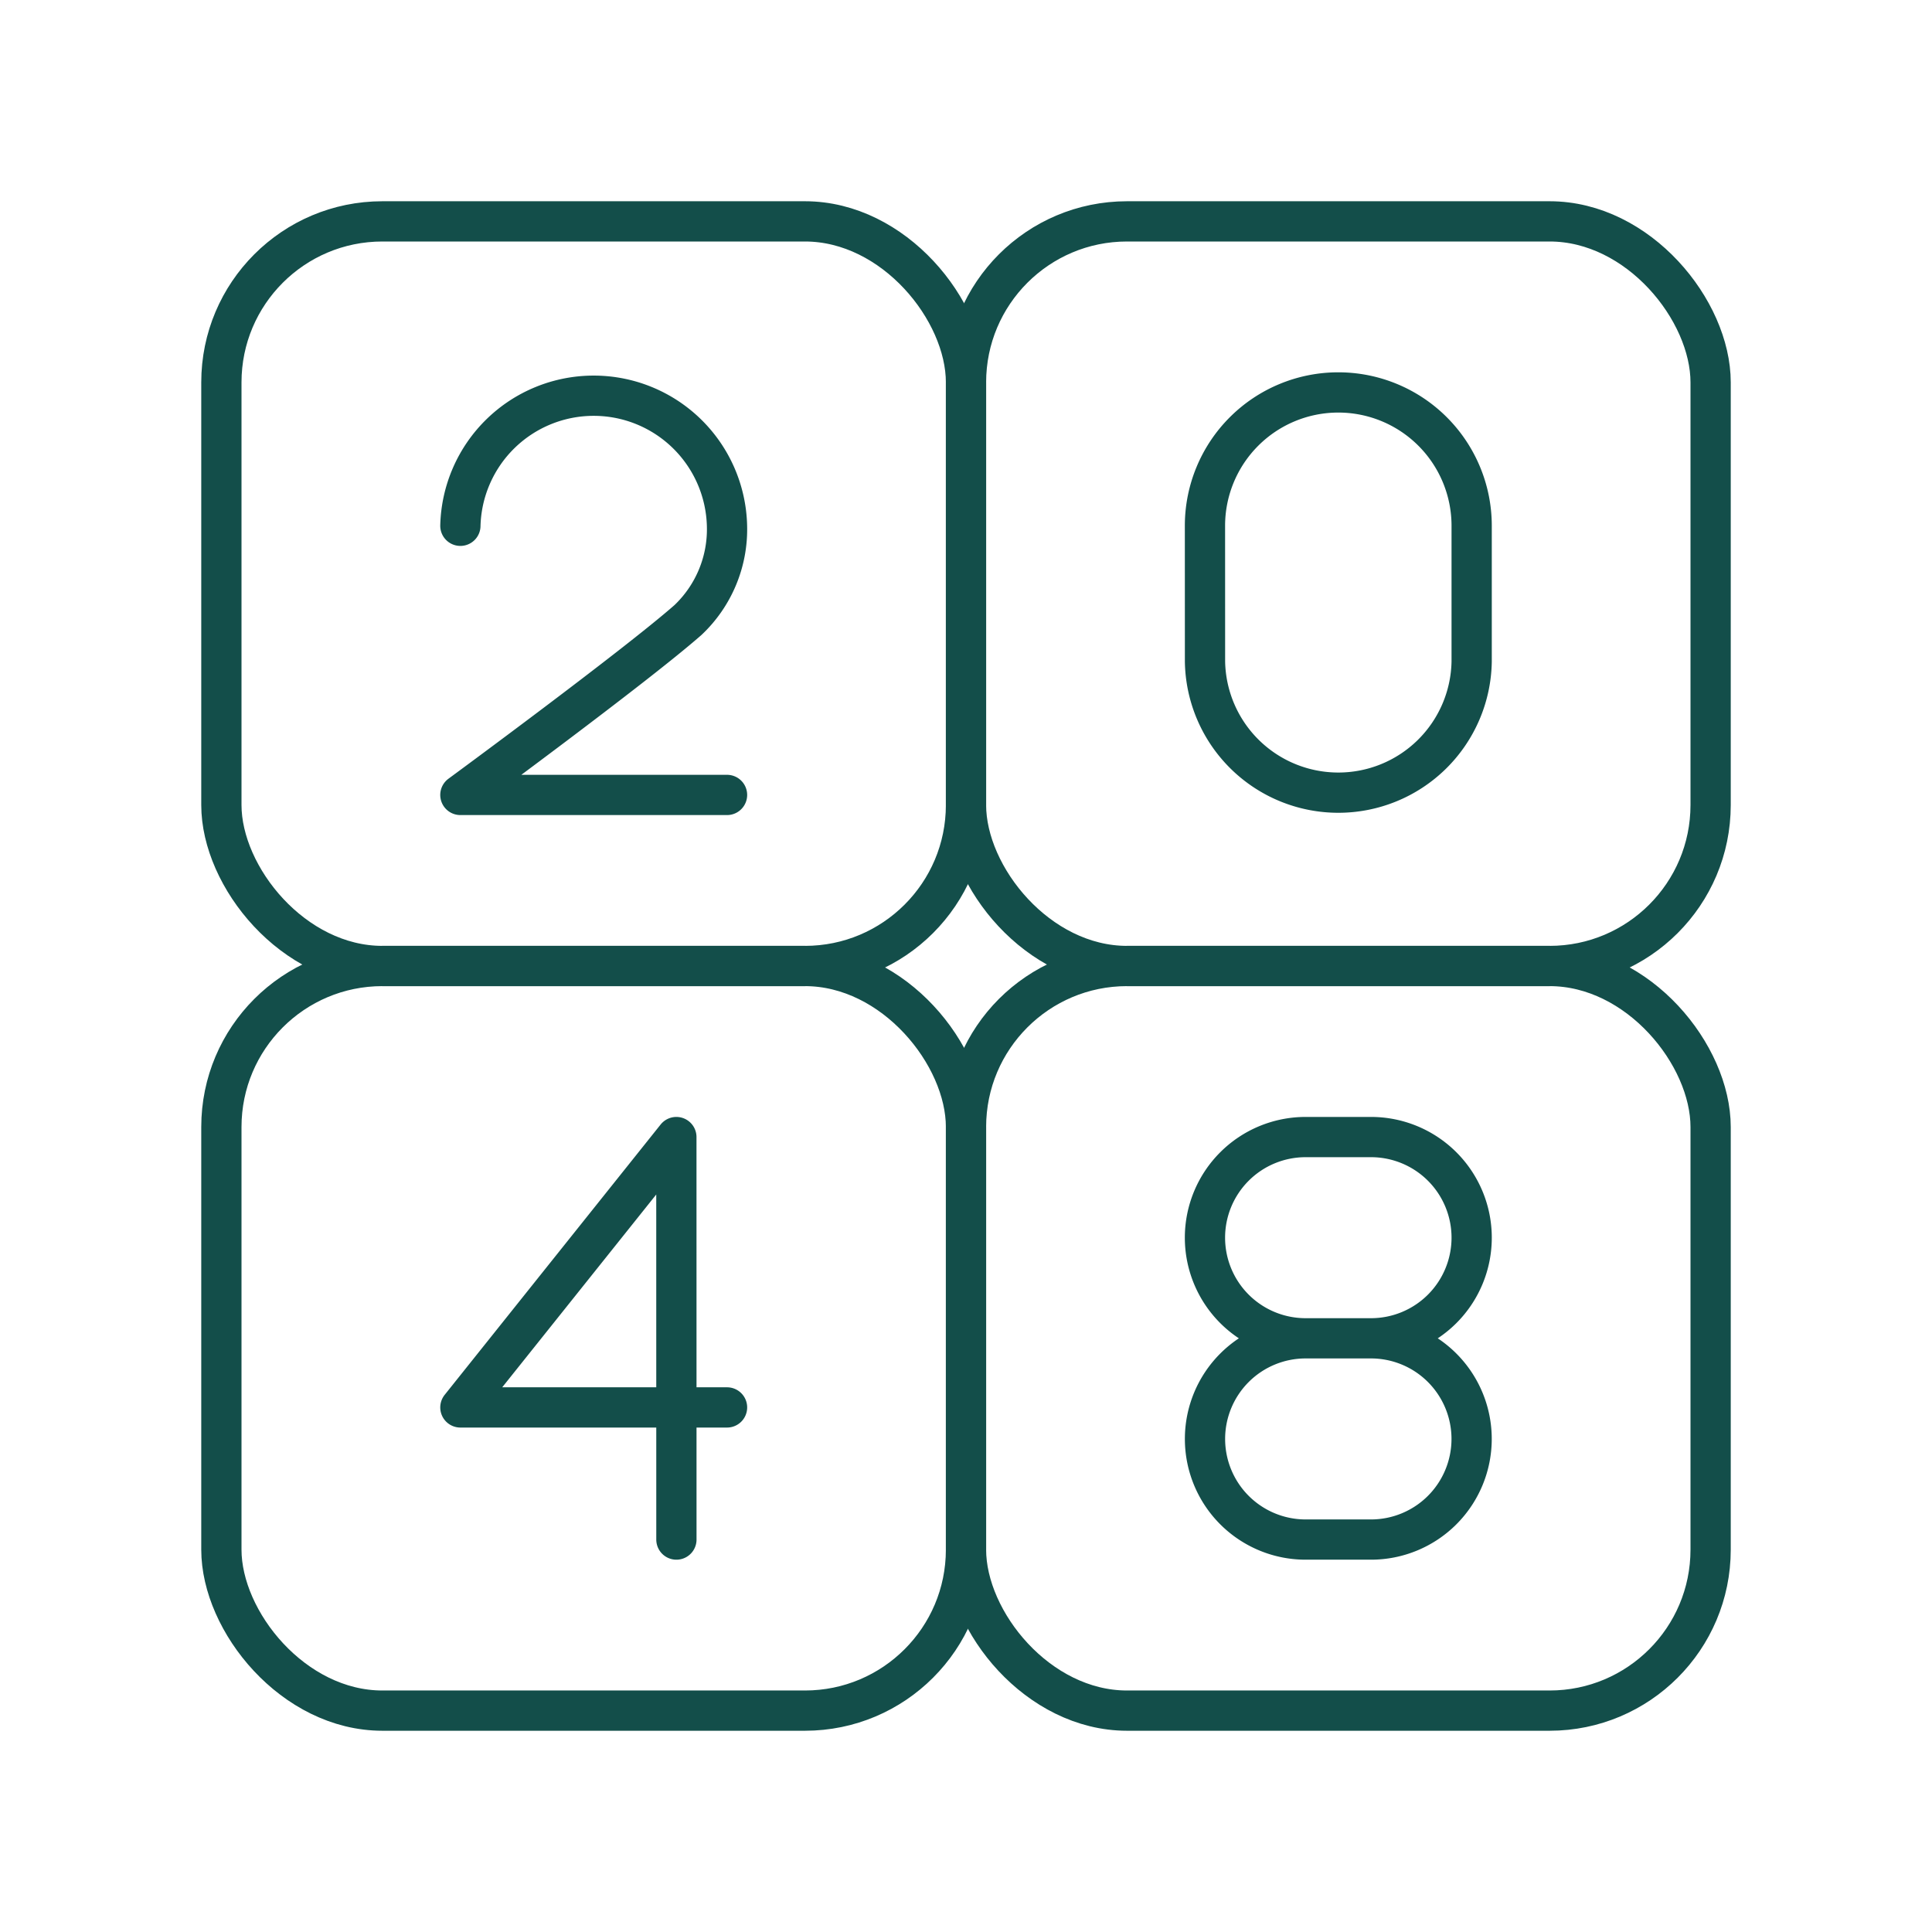 <svg xmlns="http://www.w3.org/2000/svg" viewBox="0 0 48 48"><g id="SVGRepo_iconCarrier"><defs><style>.a{fill:none;stroke:#134e4a;stroke-linejoin:round}</style></defs><rect width="18.5" height="18.5" x="24" y="5.5" class="a" rx="4"/><rect width="18.5" height="18.5" x="5.5" y="24" class="a" rx="4"/><rect width="18.5" height="18.5" x="24" y="24" class="a" rx="4"/><rect width="18.5" height="18.5" x="5.5" y="5.5" class="a" rx="4"/><path d="m16.805 38.25-.001-10-5.366 6.717h6.625m11.875-18.529a3.313 3.313 0 0 0 6.625 0v-3.375a3.313 3.313 0 0 0-6.626 0Zm-18.5-3.375a3.313 3.313 0 0 1 6.624 0 3.1 3.1 0 0 1-.97 2.342c-1.34 1.176-5.654 4.345-5.654 4.345h6.625m14.375 13.5a2.5 2.5 0 0 0-2.5 2.5h0a2.5 2.5 0 0 0 2.5 2.5h1.624a2.5 2.5 0 0 0 2.5-2.5h0a2.5 2.5 0 0 0-2.5-2.5m.001 0a2.5 2.5 0 0 0 2.5-2.5h0a2.5 2.5 0 0 0-2.5-2.5h-1.626a2.5 2.5 0 0 0-2.5 2.5h0a2.5 2.5 0 0 0 2.5 2.5m.001 0h1.625" style="fill:none;stroke:#134e4a;stroke-linejoin:round;stroke-linecap:round"/></g></svg>